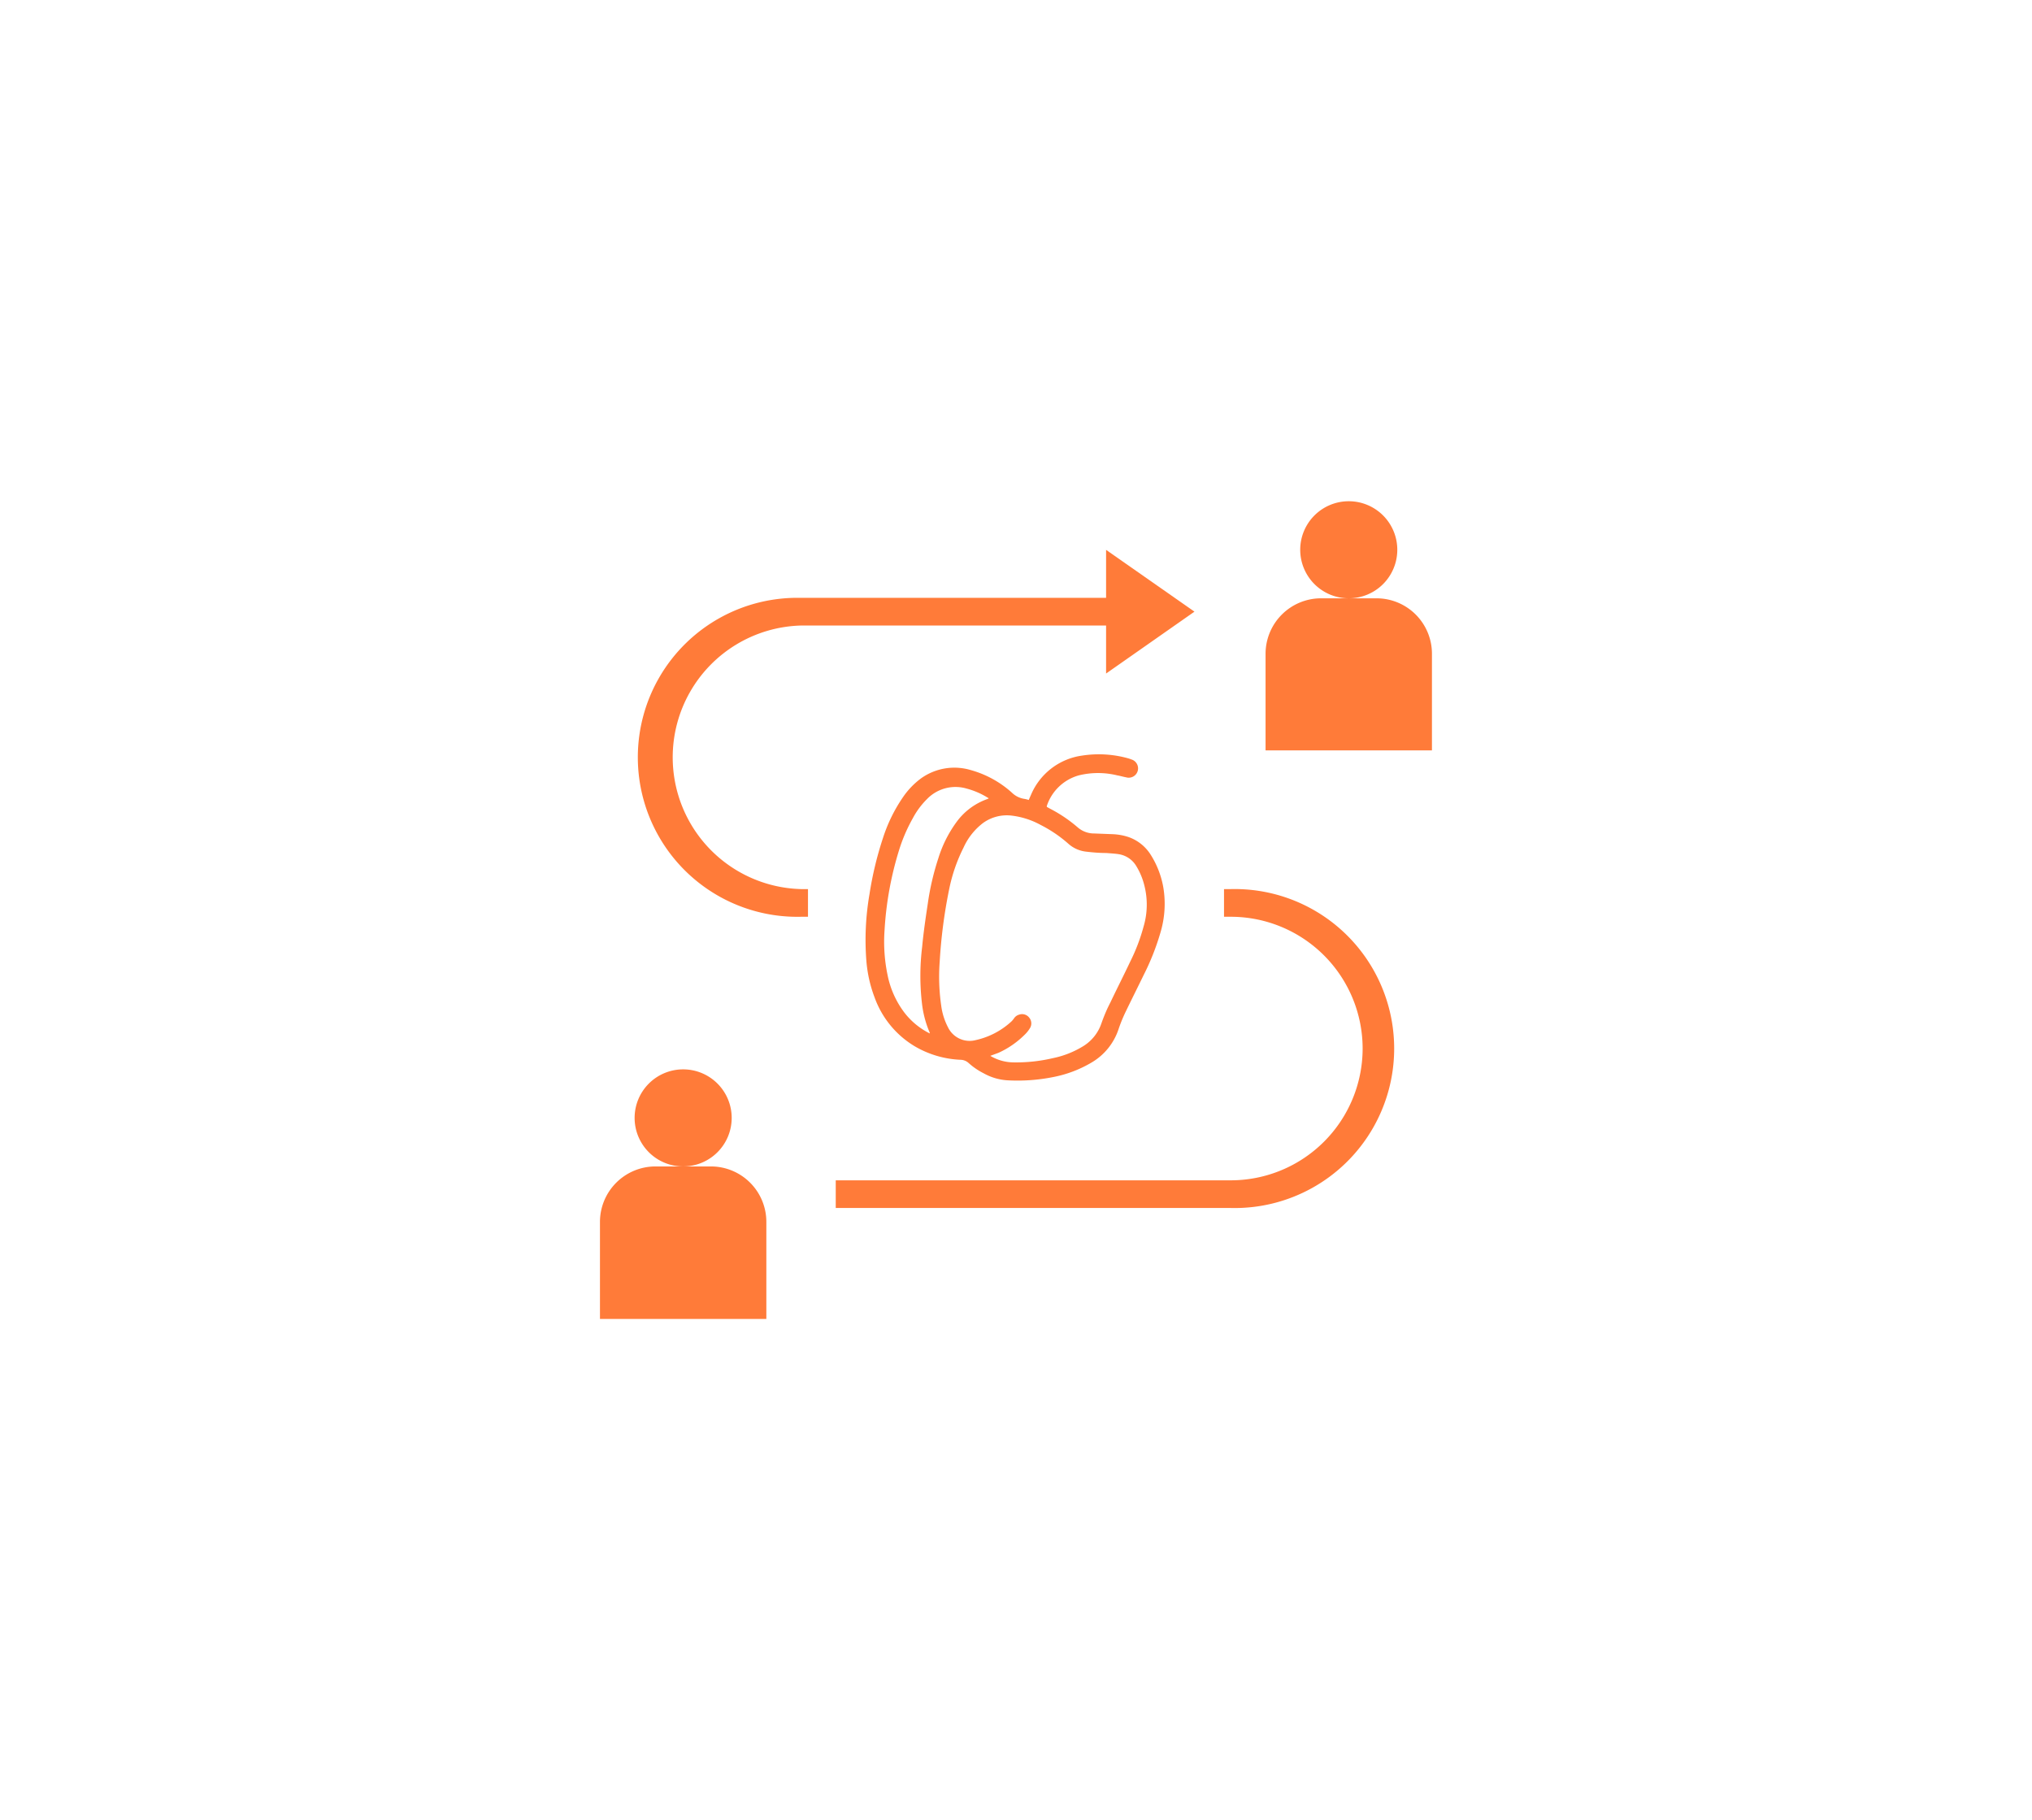 <svg id="Layer_1" data-name="Layer 1" xmlns="http://www.w3.org/2000/svg" viewBox="0 0 226.92 203.2"><defs><style>.cls-1{fill:#ff7b39;}</style></defs><path class="cls-1" d="M114.88,89.33c.09-.2.16-.37.24-.54a7.28,7.28,0,0,1,5.74-4.42,12.17,12.17,0,0,1,5.13.31,3.59,3.59,0,0,1,.35.12,1,1,0,0,1-.58,2c-.33-.06-.65-.16-1-.22a9,9,0,0,0-4.28,0A5.25,5.25,0,0,0,116.9,90s0,0,0,.1l.34.19a15.78,15.78,0,0,1,3.09,2.08,2.79,2.79,0,0,0,1.89.7l2.07.08a6.51,6.51,0,0,1,1.74.32,4.79,4.79,0,0,1,2.45,1.94,10.06,10.06,0,0,1,1.44,3.73,11.17,11.17,0,0,1-.33,5,27.3,27.3,0,0,1-1.86,4.71c-.66,1.36-1.34,2.71-2,4.08a16.75,16.75,0,0,0-.82,2,6.79,6.79,0,0,1-3,3.71,13.37,13.37,0,0,1-4.3,1.63,20.23,20.23,0,0,1-5.15.36,6.18,6.18,0,0,1-2.61-.78,7.59,7.59,0,0,1-1.67-1.14,1.38,1.38,0,0,0-.93-.37,11,11,0,0,1-5.12-1.52,10.48,10.48,0,0,1-4.46-5.44,14.78,14.78,0,0,1-.92-4.1,29.93,29.93,0,0,1,.35-7.44,38.8,38.8,0,0,1,1.51-6.28,17.42,17.42,0,0,1,2.24-4.56,8.76,8.76,0,0,1,2-2.08,6.4,6.4,0,0,1,5.56-.93A11.44,11.44,0,0,1,113,88.51a2.52,2.52,0,0,0,1.42.7A2.76,2.76,0,0,1,114.88,89.33Zm-4.29,28.57a5.1,5.1,0,0,0,2.54.73,17.92,17.92,0,0,0,4.44-.47A10.44,10.44,0,0,0,121,116.8a4.8,4.8,0,0,0,2-2.53c.28-.79.6-1.57,1-2.33.72-1.52,1.48-3,2.21-4.55a20.91,20.91,0,0,0,1.49-3.9,8.62,8.62,0,0,0,.1-4.59,7.66,7.66,0,0,0-.92-2.21,2.77,2.77,0,0,0-1.9-1.3c-.47-.08-1-.1-1.43-.14-.75,0-1.5-.06-2.25-.15a3.55,3.55,0,0,1-2-.89,14.66,14.66,0,0,0-3.08-2.09,8.94,8.94,0,0,0-3.29-1.05,4.53,4.53,0,0,0-3.15.83,7.14,7.14,0,0,0-2.18,2.75A18.41,18.41,0,0,0,106,99.28a56.51,56.51,0,0,0-1.06,8.09,22.68,22.68,0,0,0,.17,4.94,7.24,7.24,0,0,0,.75,2.39,2.68,2.68,0,0,0,3.11,1.44,8.6,8.6,0,0,0,4-2.1,2.69,2.69,0,0,0,.3-.37,1,1,0,0,1,.54-.37,1,1,0,0,1,1.13.34,1,1,0,0,1,.07,1.18,3.54,3.54,0,0,1-.6.74,10,10,0,0,1-2.9,2Zm-6.76-2.5c0-.15-.07-.22-.09-.29a11.52,11.52,0,0,1-.76-2.89,26.59,26.59,0,0,1,0-6.49c.15-1.62.39-3.23.63-4.83a29.38,29.38,0,0,1,1.18-5.07,13.69,13.69,0,0,1,2-4,7.24,7.24,0,0,1,3.43-2.59.71.71,0,0,0,.2-.1l-.14-.08a8.61,8.61,0,0,0-2.32-1,4.42,4.42,0,0,0-4.43,1.16,8.91,8.91,0,0,0-1.6,2.16A18.31,18.31,0,0,0,100.38,95a37.4,37.4,0,0,0-1.6,8.89,18.15,18.15,0,0,0,.34,5,10.28,10.28,0,0,0,1.83,4.12A8.19,8.19,0,0,0,103.83,115.4Z"/><path class="cls-1" d="M85.58,136.44a6.19,6.19,0,0,0-6.19-6.19h-3.1a5.42,5.42,0,1,0-5.42-5.42,5.42,5.42,0,0,0,5.42,5.42H73.2a6.2,6.2,0,0,0-6.2,6.19v10.84H85.58Z"/><path class="cls-1" d="M159.91,73a6.19,6.19,0,0,0-6.19-6.19h-3.1a5.42,5.42,0,1,0-5.42-5.42,5.42,5.42,0,0,0,5.42,5.42h-3.09a6.2,6.2,0,0,0-6.2,6.19V83.79h18.58Z"/><path class="cls-1" d="M152.17,117.08a14.73,14.73,0,0,1-14.71,14.72H93.33v3.09h44.13a17.81,17.81,0,1,0,0-35.61h-.77v3.09h.77A14.73,14.73,0,0,1,152.17,117.08Z"/><path class="cls-1" d="M89.46,102.37h.77V99.28h-.77a14.72,14.72,0,0,1,0-29.43h34.06v5.36l9.87-6.91-9.87-6.9v5.36H89.46a17.81,17.81,0,1,0,0,35.61Z"/></svg>